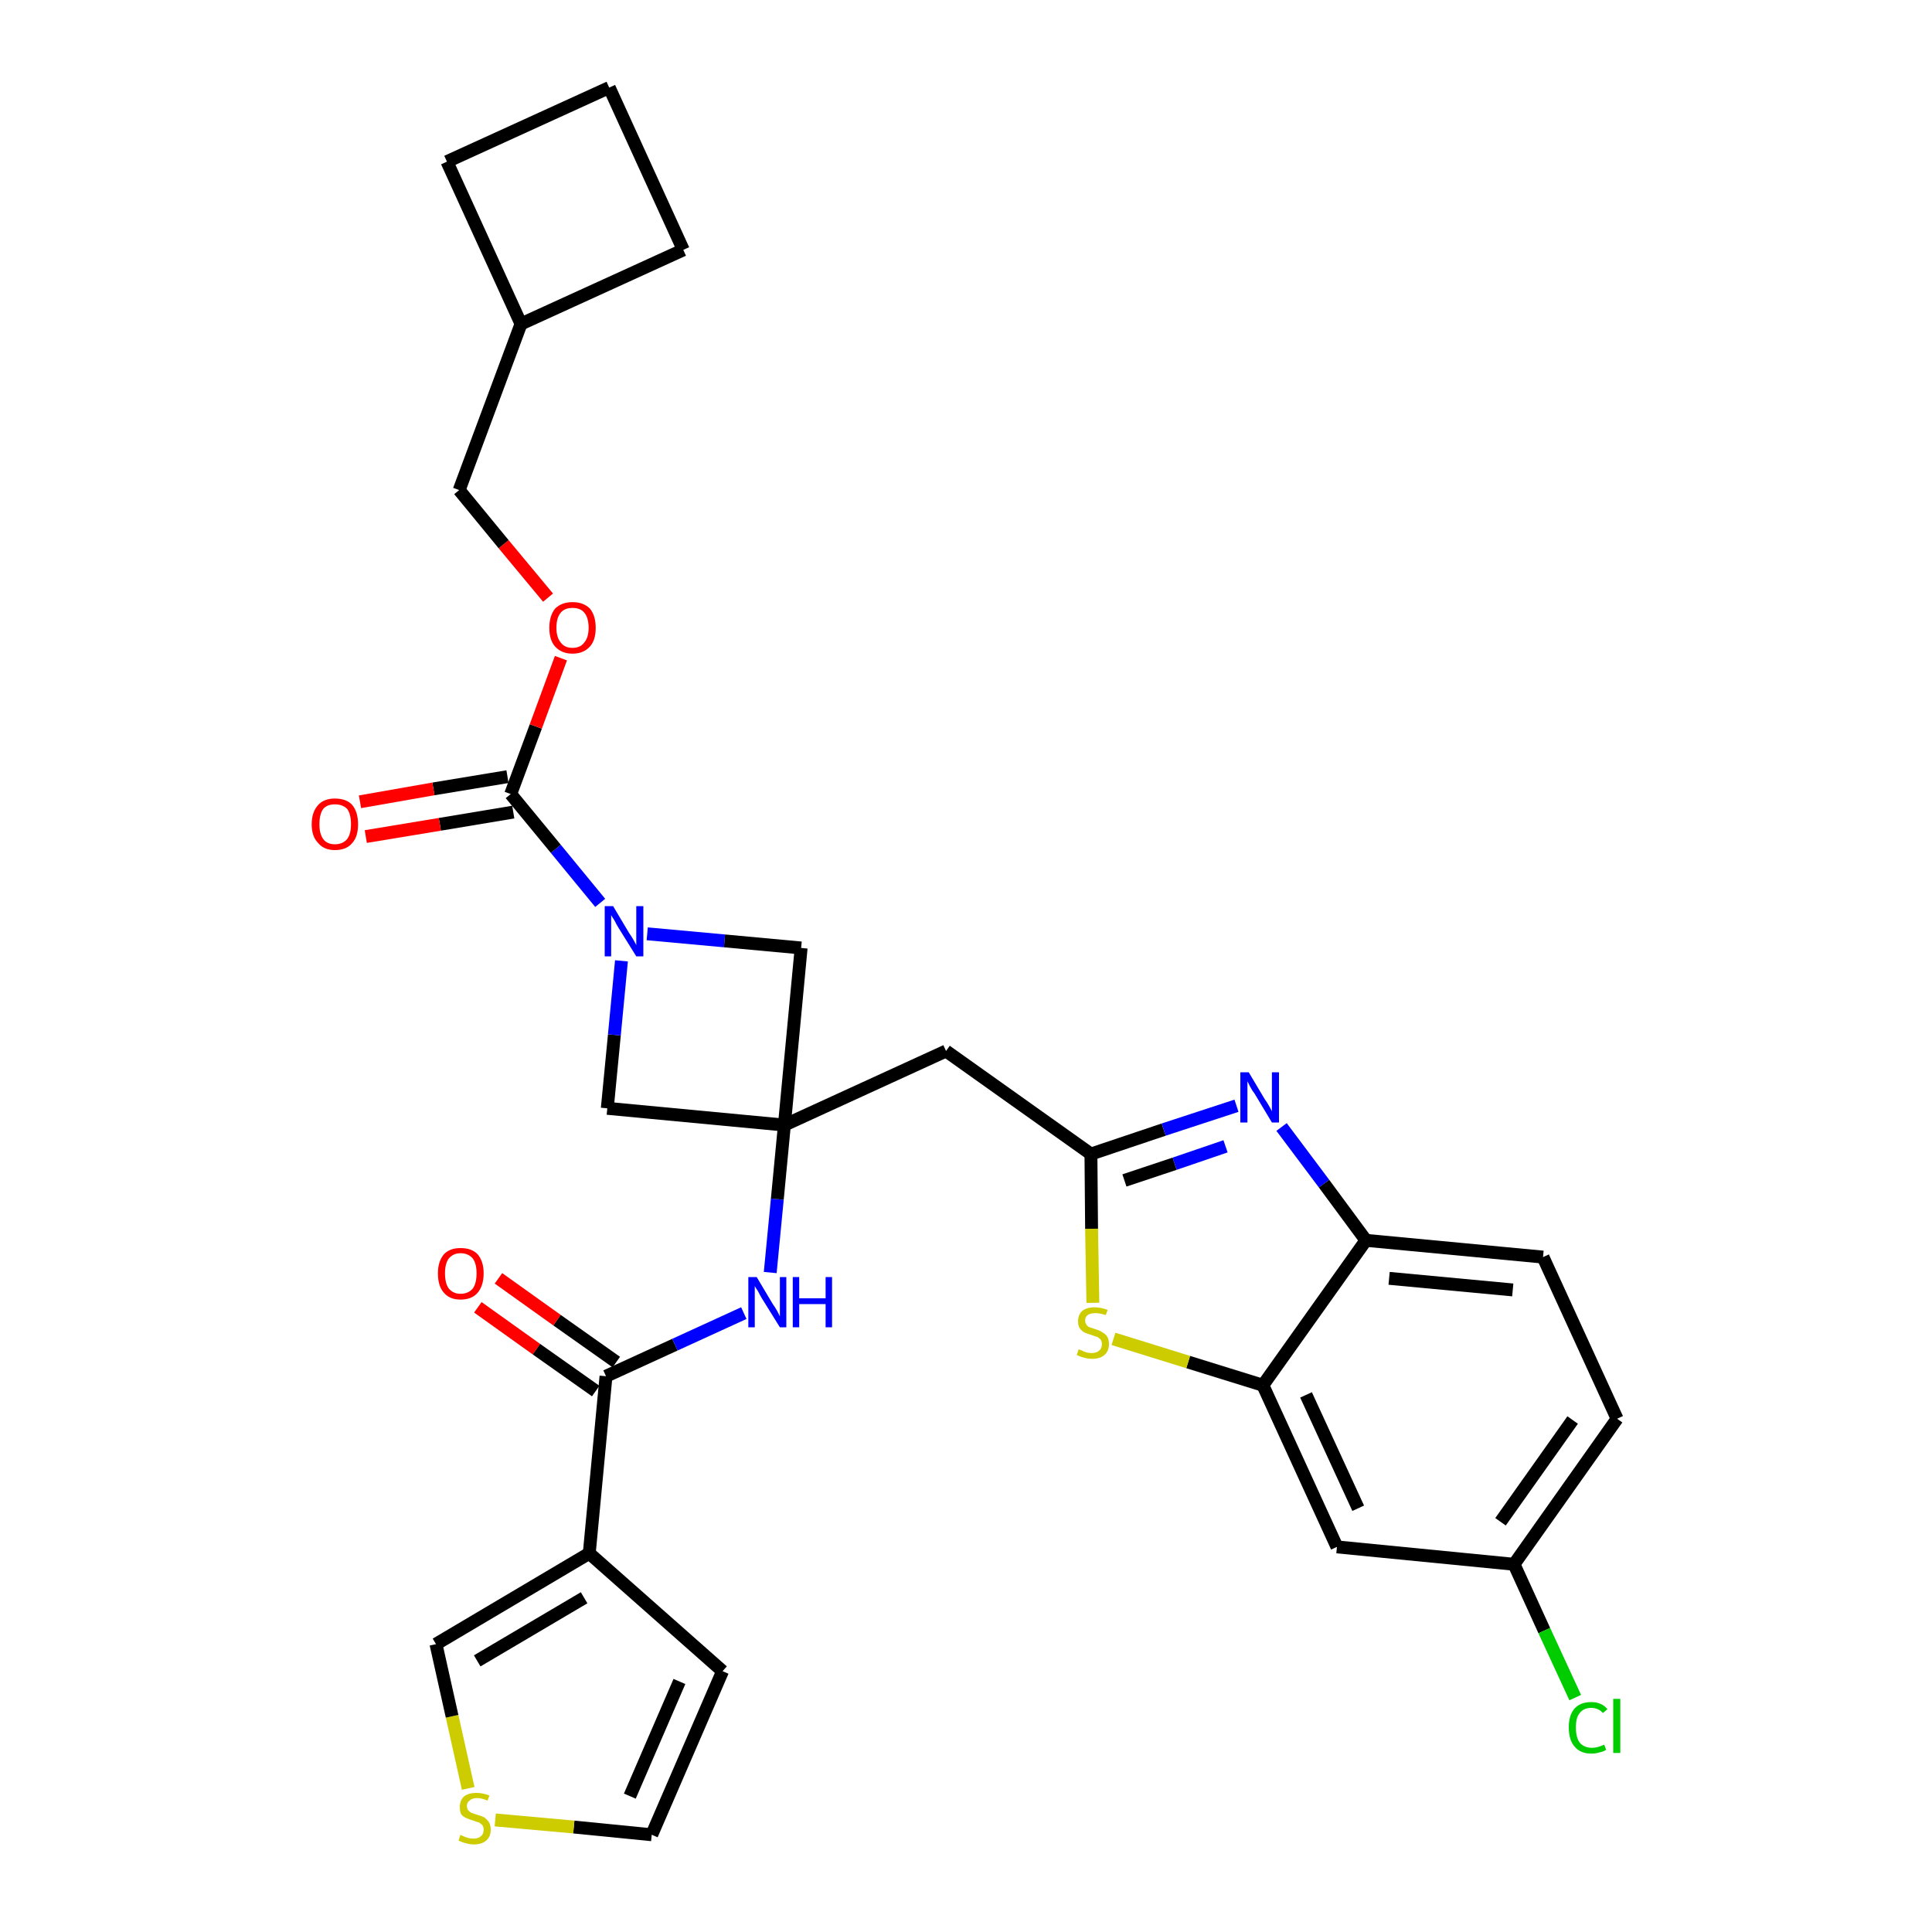 <?xml version='1.0' encoding='iso-8859-1'?>
<svg version='1.1' baseProfile='full'
              xmlns='http://www.w3.org/2000/svg'
                      xmlns:rdkit='http://www.rdkit.org/xml'
                      xmlns:xlink='http://www.w3.org/1999/xlink'
                  xml:space='preserve'
width='300px' height='300px' viewBox='0 0 300 300'>
<!-- END OF HEADER -->
<path class='bond-0 atom-0 atom-1' d='M 74.2,203.0 L 83.3,209.5' style='fill:none;fill-rule:evenodd;stroke:#FF0000;stroke-width:2.0px;stroke-linecap:butt;stroke-linejoin:miter;stroke-opacity:1' />
<path class='bond-0 atom-0 atom-1' d='M 83.3,209.5 L 92.5,216.0' style='fill:none;fill-rule:evenodd;stroke:#000000;stroke-width:2.0px;stroke-linecap:butt;stroke-linejoin:miter;stroke-opacity:1' />
<path class='bond-0 atom-0 atom-1' d='M 77.4,198.5 L 86.5,205.0' style='fill:none;fill-rule:evenodd;stroke:#FF0000;stroke-width:2.0px;stroke-linecap:butt;stroke-linejoin:miter;stroke-opacity:1' />
<path class='bond-0 atom-0 atom-1' d='M 86.5,205.0 L 95.7,211.5' style='fill:none;fill-rule:evenodd;stroke:#000000;stroke-width:2.0px;stroke-linecap:butt;stroke-linejoin:miter;stroke-opacity:1' />
<path class='bond-1 atom-1 atom-2' d='M 94.1,213.7 L 104.8,208.8' style='fill:none;fill-rule:evenodd;stroke:#000000;stroke-width:2.0px;stroke-linecap:butt;stroke-linejoin:miter;stroke-opacity:1' />
<path class='bond-1 atom-1 atom-2' d='M 104.8,208.8 L 115.5,203.9' style='fill:none;fill-rule:evenodd;stroke:#0000FF;stroke-width:2.0px;stroke-linecap:butt;stroke-linejoin:miter;stroke-opacity:1' />
<path class='bond-25 atom-1 atom-26' d='M 94.1,213.7 L 91.5,241.2' style='fill:none;fill-rule:evenodd;stroke:#000000;stroke-width:2.0px;stroke-linecap:butt;stroke-linejoin:miter;stroke-opacity:1' />
<path class='bond-2 atom-2 atom-3' d='M 119.6,197.6 L 120.7,186.2' style='fill:none;fill-rule:evenodd;stroke:#0000FF;stroke-width:2.0px;stroke-linecap:butt;stroke-linejoin:miter;stroke-opacity:1' />
<path class='bond-2 atom-2 atom-3' d='M 120.7,186.2 L 121.8,174.7' style='fill:none;fill-rule:evenodd;stroke:#000000;stroke-width:2.0px;stroke-linecap:butt;stroke-linejoin:miter;stroke-opacity:1' />
<path class='bond-3 atom-3 atom-4' d='M 121.8,174.7 L 146.9,163.2' style='fill:none;fill-rule:evenodd;stroke:#000000;stroke-width:2.0px;stroke-linecap:butt;stroke-linejoin:miter;stroke-opacity:1' />
<path class='bond-14 atom-3 atom-15' d='M 121.8,174.7 L 94.3,172.1' style='fill:none;fill-rule:evenodd;stroke:#000000;stroke-width:2.0px;stroke-linecap:butt;stroke-linejoin:miter;stroke-opacity:1' />
<path class='bond-30 atom-25 atom-3' d='M 124.4,147.2 L 121.8,174.7' style='fill:none;fill-rule:evenodd;stroke:#000000;stroke-width:2.0px;stroke-linecap:butt;stroke-linejoin:miter;stroke-opacity:1' />
<path class='bond-4 atom-4 atom-5' d='M 146.9,163.2 L 169.4,179.2' style='fill:none;fill-rule:evenodd;stroke:#000000;stroke-width:2.0px;stroke-linecap:butt;stroke-linejoin:miter;stroke-opacity:1' />
<path class='bond-5 atom-5 atom-6' d='M 169.4,179.2 L 180.7,175.4' style='fill:none;fill-rule:evenodd;stroke:#000000;stroke-width:2.0px;stroke-linecap:butt;stroke-linejoin:miter;stroke-opacity:1' />
<path class='bond-5 atom-5 atom-6' d='M 180.7,175.4 L 192.0,171.7' style='fill:none;fill-rule:evenodd;stroke:#0000FF;stroke-width:2.0px;stroke-linecap:butt;stroke-linejoin:miter;stroke-opacity:1' />
<path class='bond-5 atom-5 atom-6' d='M 174.6,183.3 L 182.4,180.7' style='fill:none;fill-rule:evenodd;stroke:#000000;stroke-width:2.0px;stroke-linecap:butt;stroke-linejoin:miter;stroke-opacity:1' />
<path class='bond-5 atom-5 atom-6' d='M 182.4,180.7 L 190.3,178.0' style='fill:none;fill-rule:evenodd;stroke:#0000FF;stroke-width:2.0px;stroke-linecap:butt;stroke-linejoin:miter;stroke-opacity:1' />
<path class='bond-32 atom-14 atom-5' d='M 169.7,202.3 L 169.5,190.8' style='fill:none;fill-rule:evenodd;stroke:#CCCC00;stroke-width:2.0px;stroke-linecap:butt;stroke-linejoin:miter;stroke-opacity:1' />
<path class='bond-32 atom-14 atom-5' d='M 169.5,190.8 L 169.4,179.2' style='fill:none;fill-rule:evenodd;stroke:#000000;stroke-width:2.0px;stroke-linecap:butt;stroke-linejoin:miter;stroke-opacity:1' />
<path class='bond-6 atom-6 atom-7' d='M 199.0,175.0 L 205.6,183.8' style='fill:none;fill-rule:evenodd;stroke:#0000FF;stroke-width:2.0px;stroke-linecap:butt;stroke-linejoin:miter;stroke-opacity:1' />
<path class='bond-6 atom-6 atom-7' d='M 205.6,183.8 L 212.1,192.6' style='fill:none;fill-rule:evenodd;stroke:#000000;stroke-width:2.0px;stroke-linecap:butt;stroke-linejoin:miter;stroke-opacity:1' />
<path class='bond-7 atom-7 atom-8' d='M 212.1,192.6 L 239.6,195.2' style='fill:none;fill-rule:evenodd;stroke:#000000;stroke-width:2.0px;stroke-linecap:butt;stroke-linejoin:miter;stroke-opacity:1' />
<path class='bond-7 atom-7 atom-8' d='M 215.7,198.5 L 234.9,200.3' style='fill:none;fill-rule:evenodd;stroke:#000000;stroke-width:2.0px;stroke-linecap:butt;stroke-linejoin:miter;stroke-opacity:1' />
<path class='bond-34 atom-13 atom-7' d='M 196.1,215.1 L 212.1,192.6' style='fill:none;fill-rule:evenodd;stroke:#000000;stroke-width:2.0px;stroke-linecap:butt;stroke-linejoin:miter;stroke-opacity:1' />
<path class='bond-8 atom-8 atom-9' d='M 239.6,195.2 L 251.1,220.3' style='fill:none;fill-rule:evenodd;stroke:#000000;stroke-width:2.0px;stroke-linecap:butt;stroke-linejoin:miter;stroke-opacity:1' />
<path class='bond-9 atom-9 atom-10' d='M 251.1,220.3 L 235.1,242.9' style='fill:none;fill-rule:evenodd;stroke:#000000;stroke-width:2.0px;stroke-linecap:butt;stroke-linejoin:miter;stroke-opacity:1' />
<path class='bond-9 atom-9 atom-10' d='M 244.2,220.5 L 233.0,236.3' style='fill:none;fill-rule:evenodd;stroke:#000000;stroke-width:2.0px;stroke-linecap:butt;stroke-linejoin:miter;stroke-opacity:1' />
<path class='bond-10 atom-10 atom-11' d='M 235.1,242.9 L 239.8,253.2' style='fill:none;fill-rule:evenodd;stroke:#000000;stroke-width:2.0px;stroke-linecap:butt;stroke-linejoin:miter;stroke-opacity:1' />
<path class='bond-10 atom-10 atom-11' d='M 239.8,253.2 L 244.6,263.6' style='fill:none;fill-rule:evenodd;stroke:#00CC00;stroke-width:2.0px;stroke-linecap:butt;stroke-linejoin:miter;stroke-opacity:1' />
<path class='bond-11 atom-10 atom-12' d='M 235.1,242.9 L 207.6,240.2' style='fill:none;fill-rule:evenodd;stroke:#000000;stroke-width:2.0px;stroke-linecap:butt;stroke-linejoin:miter;stroke-opacity:1' />
<path class='bond-12 atom-12 atom-13' d='M 207.6,240.2 L 196.1,215.1' style='fill:none;fill-rule:evenodd;stroke:#000000;stroke-width:2.0px;stroke-linecap:butt;stroke-linejoin:miter;stroke-opacity:1' />
<path class='bond-12 atom-12 atom-13' d='M 210.9,234.2 L 202.8,216.6' style='fill:none;fill-rule:evenodd;stroke:#000000;stroke-width:2.0px;stroke-linecap:butt;stroke-linejoin:miter;stroke-opacity:1' />
<path class='bond-13 atom-13 atom-14' d='M 196.1,215.1 L 184.5,211.5' style='fill:none;fill-rule:evenodd;stroke:#000000;stroke-width:2.0px;stroke-linecap:butt;stroke-linejoin:miter;stroke-opacity:1' />
<path class='bond-13 atom-13 atom-14' d='M 184.5,211.5 L 172.9,207.9' style='fill:none;fill-rule:evenodd;stroke:#CCCC00;stroke-width:2.0px;stroke-linecap:butt;stroke-linejoin:miter;stroke-opacity:1' />
<path class='bond-15 atom-15 atom-16' d='M 94.3,172.1 L 95.4,160.7' style='fill:none;fill-rule:evenodd;stroke:#000000;stroke-width:2.0px;stroke-linecap:butt;stroke-linejoin:miter;stroke-opacity:1' />
<path class='bond-15 atom-15 atom-16' d='M 95.4,160.7 L 96.5,149.2' style='fill:none;fill-rule:evenodd;stroke:#0000FF;stroke-width:2.0px;stroke-linecap:butt;stroke-linejoin:miter;stroke-opacity:1' />
<path class='bond-16 atom-16 atom-17' d='M 93.2,140.2 L 86.3,131.8' style='fill:none;fill-rule:evenodd;stroke:#0000FF;stroke-width:2.0px;stroke-linecap:butt;stroke-linejoin:miter;stroke-opacity:1' />
<path class='bond-16 atom-16 atom-17' d='M 86.3,131.8 L 79.3,123.3' style='fill:none;fill-rule:evenodd;stroke:#000000;stroke-width:2.0px;stroke-linecap:butt;stroke-linejoin:miter;stroke-opacity:1' />
<path class='bond-24 atom-16 atom-25' d='M 100.5,145.0 L 112.5,146.1' style='fill:none;fill-rule:evenodd;stroke:#0000FF;stroke-width:2.0px;stroke-linecap:butt;stroke-linejoin:miter;stroke-opacity:1' />
<path class='bond-24 atom-16 atom-25' d='M 112.5,146.1 L 124.4,147.2' style='fill:none;fill-rule:evenodd;stroke:#000000;stroke-width:2.0px;stroke-linecap:butt;stroke-linejoin:miter;stroke-opacity:1' />
<path class='bond-17 atom-17 atom-18' d='M 78.8,120.6 L 67.3,122.5' style='fill:none;fill-rule:evenodd;stroke:#000000;stroke-width:2.0px;stroke-linecap:butt;stroke-linejoin:miter;stroke-opacity:1' />
<path class='bond-17 atom-17 atom-18' d='M 67.3,122.5 L 55.9,124.5' style='fill:none;fill-rule:evenodd;stroke:#FF0000;stroke-width:2.0px;stroke-linecap:butt;stroke-linejoin:miter;stroke-opacity:1' />
<path class='bond-17 atom-17 atom-18' d='M 79.7,126.1 L 68.3,128.0' style='fill:none;fill-rule:evenodd;stroke:#000000;stroke-width:2.0px;stroke-linecap:butt;stroke-linejoin:miter;stroke-opacity:1' />
<path class='bond-17 atom-17 atom-18' d='M 68.3,128.0 L 56.8,129.9' style='fill:none;fill-rule:evenodd;stroke:#FF0000;stroke-width:2.0px;stroke-linecap:butt;stroke-linejoin:miter;stroke-opacity:1' />
<path class='bond-18 atom-17 atom-19' d='M 79.3,123.3 L 83.2,112.8' style='fill:none;fill-rule:evenodd;stroke:#000000;stroke-width:2.0px;stroke-linecap:butt;stroke-linejoin:miter;stroke-opacity:1' />
<path class='bond-18 atom-17 atom-19' d='M 83.2,112.8 L 87.1,102.2' style='fill:none;fill-rule:evenodd;stroke:#FF0000;stroke-width:2.0px;stroke-linecap:butt;stroke-linejoin:miter;stroke-opacity:1' />
<path class='bond-19 atom-19 atom-20' d='M 85.1,92.8 L 78.2,84.5' style='fill:none;fill-rule:evenodd;stroke:#FF0000;stroke-width:2.0px;stroke-linecap:butt;stroke-linejoin:miter;stroke-opacity:1' />
<path class='bond-19 atom-19 atom-20' d='M 78.2,84.5 L 71.3,76.1' style='fill:none;fill-rule:evenodd;stroke:#000000;stroke-width:2.0px;stroke-linecap:butt;stroke-linejoin:miter;stroke-opacity:1' />
<path class='bond-20 atom-20 atom-21' d='M 71.3,76.1 L 80.9,50.3' style='fill:none;fill-rule:evenodd;stroke:#000000;stroke-width:2.0px;stroke-linecap:butt;stroke-linejoin:miter;stroke-opacity:1' />
<path class='bond-21 atom-21 atom-22' d='M 80.9,50.3 L 106.1,38.8' style='fill:none;fill-rule:evenodd;stroke:#000000;stroke-width:2.0px;stroke-linecap:butt;stroke-linejoin:miter;stroke-opacity:1' />
<path class='bond-33 atom-24 atom-21' d='M 69.4,25.1 L 80.9,50.3' style='fill:none;fill-rule:evenodd;stroke:#000000;stroke-width:2.0px;stroke-linecap:butt;stroke-linejoin:miter;stroke-opacity:1' />
<path class='bond-22 atom-22 atom-23' d='M 106.1,38.8 L 94.6,13.6' style='fill:none;fill-rule:evenodd;stroke:#000000;stroke-width:2.0px;stroke-linecap:butt;stroke-linejoin:miter;stroke-opacity:1' />
<path class='bond-23 atom-23 atom-24' d='M 94.6,13.6 L 69.4,25.1' style='fill:none;fill-rule:evenodd;stroke:#000000;stroke-width:2.0px;stroke-linecap:butt;stroke-linejoin:miter;stroke-opacity:1' />
<path class='bond-26 atom-26 atom-27' d='M 91.5,241.2 L 112.2,259.5' style='fill:none;fill-rule:evenodd;stroke:#000000;stroke-width:2.0px;stroke-linecap:butt;stroke-linejoin:miter;stroke-opacity:1' />
<path class='bond-31 atom-30 atom-26' d='M 67.7,255.3 L 91.5,241.2' style='fill:none;fill-rule:evenodd;stroke:#000000;stroke-width:2.0px;stroke-linecap:butt;stroke-linejoin:miter;stroke-opacity:1' />
<path class='bond-31 atom-30 atom-26' d='M 74.1,257.9 L 90.7,248.1' style='fill:none;fill-rule:evenodd;stroke:#000000;stroke-width:2.0px;stroke-linecap:butt;stroke-linejoin:miter;stroke-opacity:1' />
<path class='bond-27 atom-27 atom-28' d='M 112.2,259.5 L 101.2,284.9' style='fill:none;fill-rule:evenodd;stroke:#000000;stroke-width:2.0px;stroke-linecap:butt;stroke-linejoin:miter;stroke-opacity:1' />
<path class='bond-27 atom-27 atom-28' d='M 105.5,261.1 L 97.8,278.9' style='fill:none;fill-rule:evenodd;stroke:#000000;stroke-width:2.0px;stroke-linecap:butt;stroke-linejoin:miter;stroke-opacity:1' />
<path class='bond-28 atom-28 atom-29' d='M 101.2,284.9 L 89.1,283.7' style='fill:none;fill-rule:evenodd;stroke:#000000;stroke-width:2.0px;stroke-linecap:butt;stroke-linejoin:miter;stroke-opacity:1' />
<path class='bond-28 atom-28 atom-29' d='M 89.1,283.7 L 76.9,282.6' style='fill:none;fill-rule:evenodd;stroke:#CCCC00;stroke-width:2.0px;stroke-linecap:butt;stroke-linejoin:miter;stroke-opacity:1' />
<path class='bond-29 atom-29 atom-30' d='M 72.7,277.7 L 70.2,266.5' style='fill:none;fill-rule:evenodd;stroke:#CCCC00;stroke-width:2.0px;stroke-linecap:butt;stroke-linejoin:miter;stroke-opacity:1' />
<path class='bond-29 atom-29 atom-30' d='M 70.2,266.5 L 67.7,255.3' style='fill:none;fill-rule:evenodd;stroke:#000000;stroke-width:2.0px;stroke-linecap:butt;stroke-linejoin:miter;stroke-opacity:1' />
<path  class='atom-0' d='M 68.0 197.7
Q 68.0 195.9, 68.9 194.8
Q 69.8 193.8, 71.5 193.8
Q 73.3 193.8, 74.2 194.8
Q 75.1 195.9, 75.1 197.7
Q 75.1 199.6, 74.2 200.7
Q 73.3 201.8, 71.5 201.8
Q 69.8 201.8, 68.9 200.7
Q 68.0 199.7, 68.0 197.7
M 71.5 200.9
Q 72.7 200.9, 73.4 200.1
Q 74.0 199.3, 74.0 197.7
Q 74.0 196.2, 73.4 195.4
Q 72.7 194.6, 71.5 194.6
Q 70.4 194.6, 69.7 195.4
Q 69.1 196.2, 69.1 197.7
Q 69.1 199.3, 69.7 200.1
Q 70.4 200.9, 71.5 200.9
' fill='#FF0000'/>
<path  class='atom-2' d='M 117.5 198.3
L 120.0 202.5
Q 120.3 202.9, 120.7 203.6
Q 121.1 204.4, 121.1 204.4
L 121.1 198.3
L 122.1 198.3
L 122.1 206.1
L 121.1 206.1
L 118.3 201.6
Q 118.0 201.1, 117.7 200.5
Q 117.3 199.9, 117.2 199.7
L 117.2 206.1
L 116.2 206.1
L 116.2 198.3
L 117.5 198.3
' fill='#0000FF'/>
<path  class='atom-2' d='M 123.1 198.3
L 124.1 198.3
L 124.1 201.6
L 128.2 201.6
L 128.2 198.3
L 129.2 198.3
L 129.2 206.1
L 128.2 206.1
L 128.2 202.5
L 124.1 202.5
L 124.1 206.1
L 123.1 206.1
L 123.1 198.3
' fill='#0000FF'/>
<path  class='atom-6' d='M 193.9 166.5
L 196.4 170.7
Q 196.7 171.1, 197.1 171.8
Q 197.5 172.5, 197.5 172.6
L 197.5 166.5
L 198.6 166.5
L 198.6 174.3
L 197.5 174.3
L 194.8 169.8
Q 194.4 169.3, 194.1 168.7
Q 193.8 168.1, 193.7 167.9
L 193.7 174.3
L 192.6 174.3
L 192.6 166.5
L 193.9 166.5
' fill='#0000FF'/>
<path  class='atom-11' d='M 243.6 268.2
Q 243.6 266.3, 244.5 265.3
Q 245.4 264.3, 247.1 264.3
Q 248.7 264.3, 249.6 265.4
L 248.9 266.0
Q 248.2 265.2, 247.1 265.2
Q 245.9 265.2, 245.3 266.0
Q 244.7 266.7, 244.7 268.2
Q 244.7 269.8, 245.3 270.6
Q 246.0 271.4, 247.2 271.4
Q 248.1 271.4, 249.1 270.9
L 249.4 271.7
Q 249.0 272.0, 248.4 272.1
Q 247.8 272.3, 247.1 272.3
Q 245.4 272.3, 244.5 271.2
Q 243.6 270.2, 243.6 268.2
' fill='#00CC00'/>
<path  class='atom-11' d='M 250.5 263.8
L 251.6 263.8
L 251.6 272.2
L 250.5 272.2
L 250.5 263.8
' fill='#00CC00'/>
<path  class='atom-14' d='M 167.5 209.5
Q 167.6 209.6, 168.0 209.7
Q 168.3 209.9, 168.7 210.0
Q 169.1 210.1, 169.5 210.1
Q 170.3 210.1, 170.7 209.7
Q 171.1 209.4, 171.1 208.7
Q 171.1 208.3, 170.9 208.0
Q 170.7 207.8, 170.4 207.6
Q 170.0 207.5, 169.5 207.3
Q 168.8 207.1, 168.4 206.9
Q 168.0 206.7, 167.7 206.3
Q 167.4 205.9, 167.4 205.2
Q 167.4 204.2, 168.0 203.6
Q 168.7 203.0, 170.0 203.0
Q 170.9 203.0, 172.0 203.4
L 171.7 204.2
Q 170.8 203.9, 170.1 203.9
Q 169.3 203.9, 168.9 204.2
Q 168.5 204.5, 168.5 205.0
Q 168.5 205.4, 168.7 205.7
Q 168.9 206.0, 169.2 206.1
Q 169.5 206.2, 170.1 206.4
Q 170.8 206.6, 171.2 206.9
Q 171.6 207.1, 171.9 207.5
Q 172.2 208.0, 172.2 208.7
Q 172.2 209.8, 171.5 210.4
Q 170.8 211.0, 169.6 211.0
Q 168.9 211.0, 168.3 210.8
Q 167.8 210.7, 167.2 210.4
L 167.5 209.5
' fill='#CCCC00'/>
<path  class='atom-16' d='M 95.2 140.7
L 97.7 144.9
Q 98.0 145.3, 98.4 146.0
Q 98.8 146.7, 98.8 146.8
L 98.8 140.7
L 99.9 140.7
L 99.9 148.5
L 98.8 148.5
L 96.0 144.0
Q 95.7 143.5, 95.4 142.9
Q 95.0 142.3, 94.9 142.1
L 94.9 148.5
L 93.9 148.5
L 93.9 140.7
L 95.2 140.7
' fill='#0000FF'/>
<path  class='atom-18' d='M 48.4 128.0
Q 48.4 126.1, 49.4 125.0
Q 50.3 124.0, 52.0 124.0
Q 53.8 124.0, 54.7 125.0
Q 55.6 126.1, 55.6 128.0
Q 55.6 129.9, 54.7 130.9
Q 53.8 132.0, 52.0 132.0
Q 50.3 132.0, 49.4 130.9
Q 48.4 129.9, 48.4 128.0
M 52.0 131.1
Q 53.2 131.1, 53.9 130.3
Q 54.5 129.5, 54.5 128.0
Q 54.5 126.4, 53.9 125.6
Q 53.2 124.9, 52.0 124.9
Q 50.8 124.9, 50.2 125.6
Q 49.6 126.4, 49.6 128.0
Q 49.6 129.5, 50.2 130.3
Q 50.8 131.1, 52.0 131.1
' fill='#FF0000'/>
<path  class='atom-19' d='M 85.3 97.5
Q 85.3 95.6, 86.2 94.5
Q 87.2 93.5, 88.9 93.5
Q 90.6 93.5, 91.6 94.5
Q 92.5 95.6, 92.5 97.5
Q 92.5 99.4, 91.6 100.4
Q 90.6 101.5, 88.9 101.5
Q 87.2 101.5, 86.2 100.4
Q 85.3 99.4, 85.3 97.5
M 88.9 100.6
Q 90.1 100.6, 90.7 99.8
Q 91.4 99.0, 91.4 97.5
Q 91.4 95.9, 90.7 95.1
Q 90.1 94.4, 88.9 94.4
Q 87.7 94.4, 87.1 95.1
Q 86.4 95.9, 86.4 97.5
Q 86.4 99.0, 87.1 99.8
Q 87.7 100.6, 88.9 100.6
' fill='#FF0000'/>
<path  class='atom-29' d='M 71.5 284.9
Q 71.6 285.0, 71.9 285.1
Q 72.3 285.3, 72.7 285.4
Q 73.1 285.5, 73.5 285.5
Q 74.3 285.5, 74.7 285.1
Q 75.1 284.8, 75.1 284.1
Q 75.1 283.7, 74.9 283.4
Q 74.7 283.2, 74.4 283.0
Q 74.0 282.9, 73.5 282.7
Q 72.8 282.5, 72.4 282.3
Q 71.9 282.1, 71.6 281.7
Q 71.4 281.3, 71.4 280.6
Q 71.4 279.6, 72.0 279.0
Q 72.7 278.4, 74.0 278.4
Q 74.9 278.4, 76.0 278.8
L 75.7 279.6
Q 74.8 279.2, 74.1 279.2
Q 73.3 279.2, 72.9 279.6
Q 72.5 279.9, 72.5 280.4
Q 72.5 280.8, 72.7 281.1
Q 72.9 281.3, 73.2 281.5
Q 73.5 281.6, 74.1 281.8
Q 74.8 282.0, 75.2 282.2
Q 75.6 282.5, 75.9 282.9
Q 76.2 283.4, 76.2 284.1
Q 76.2 285.2, 75.5 285.8
Q 74.8 286.4, 73.6 286.4
Q 72.9 286.4, 72.3 286.2
Q 71.8 286.1, 71.2 285.8
L 71.5 284.9
' fill='#CCCC00'/>
</svg>
